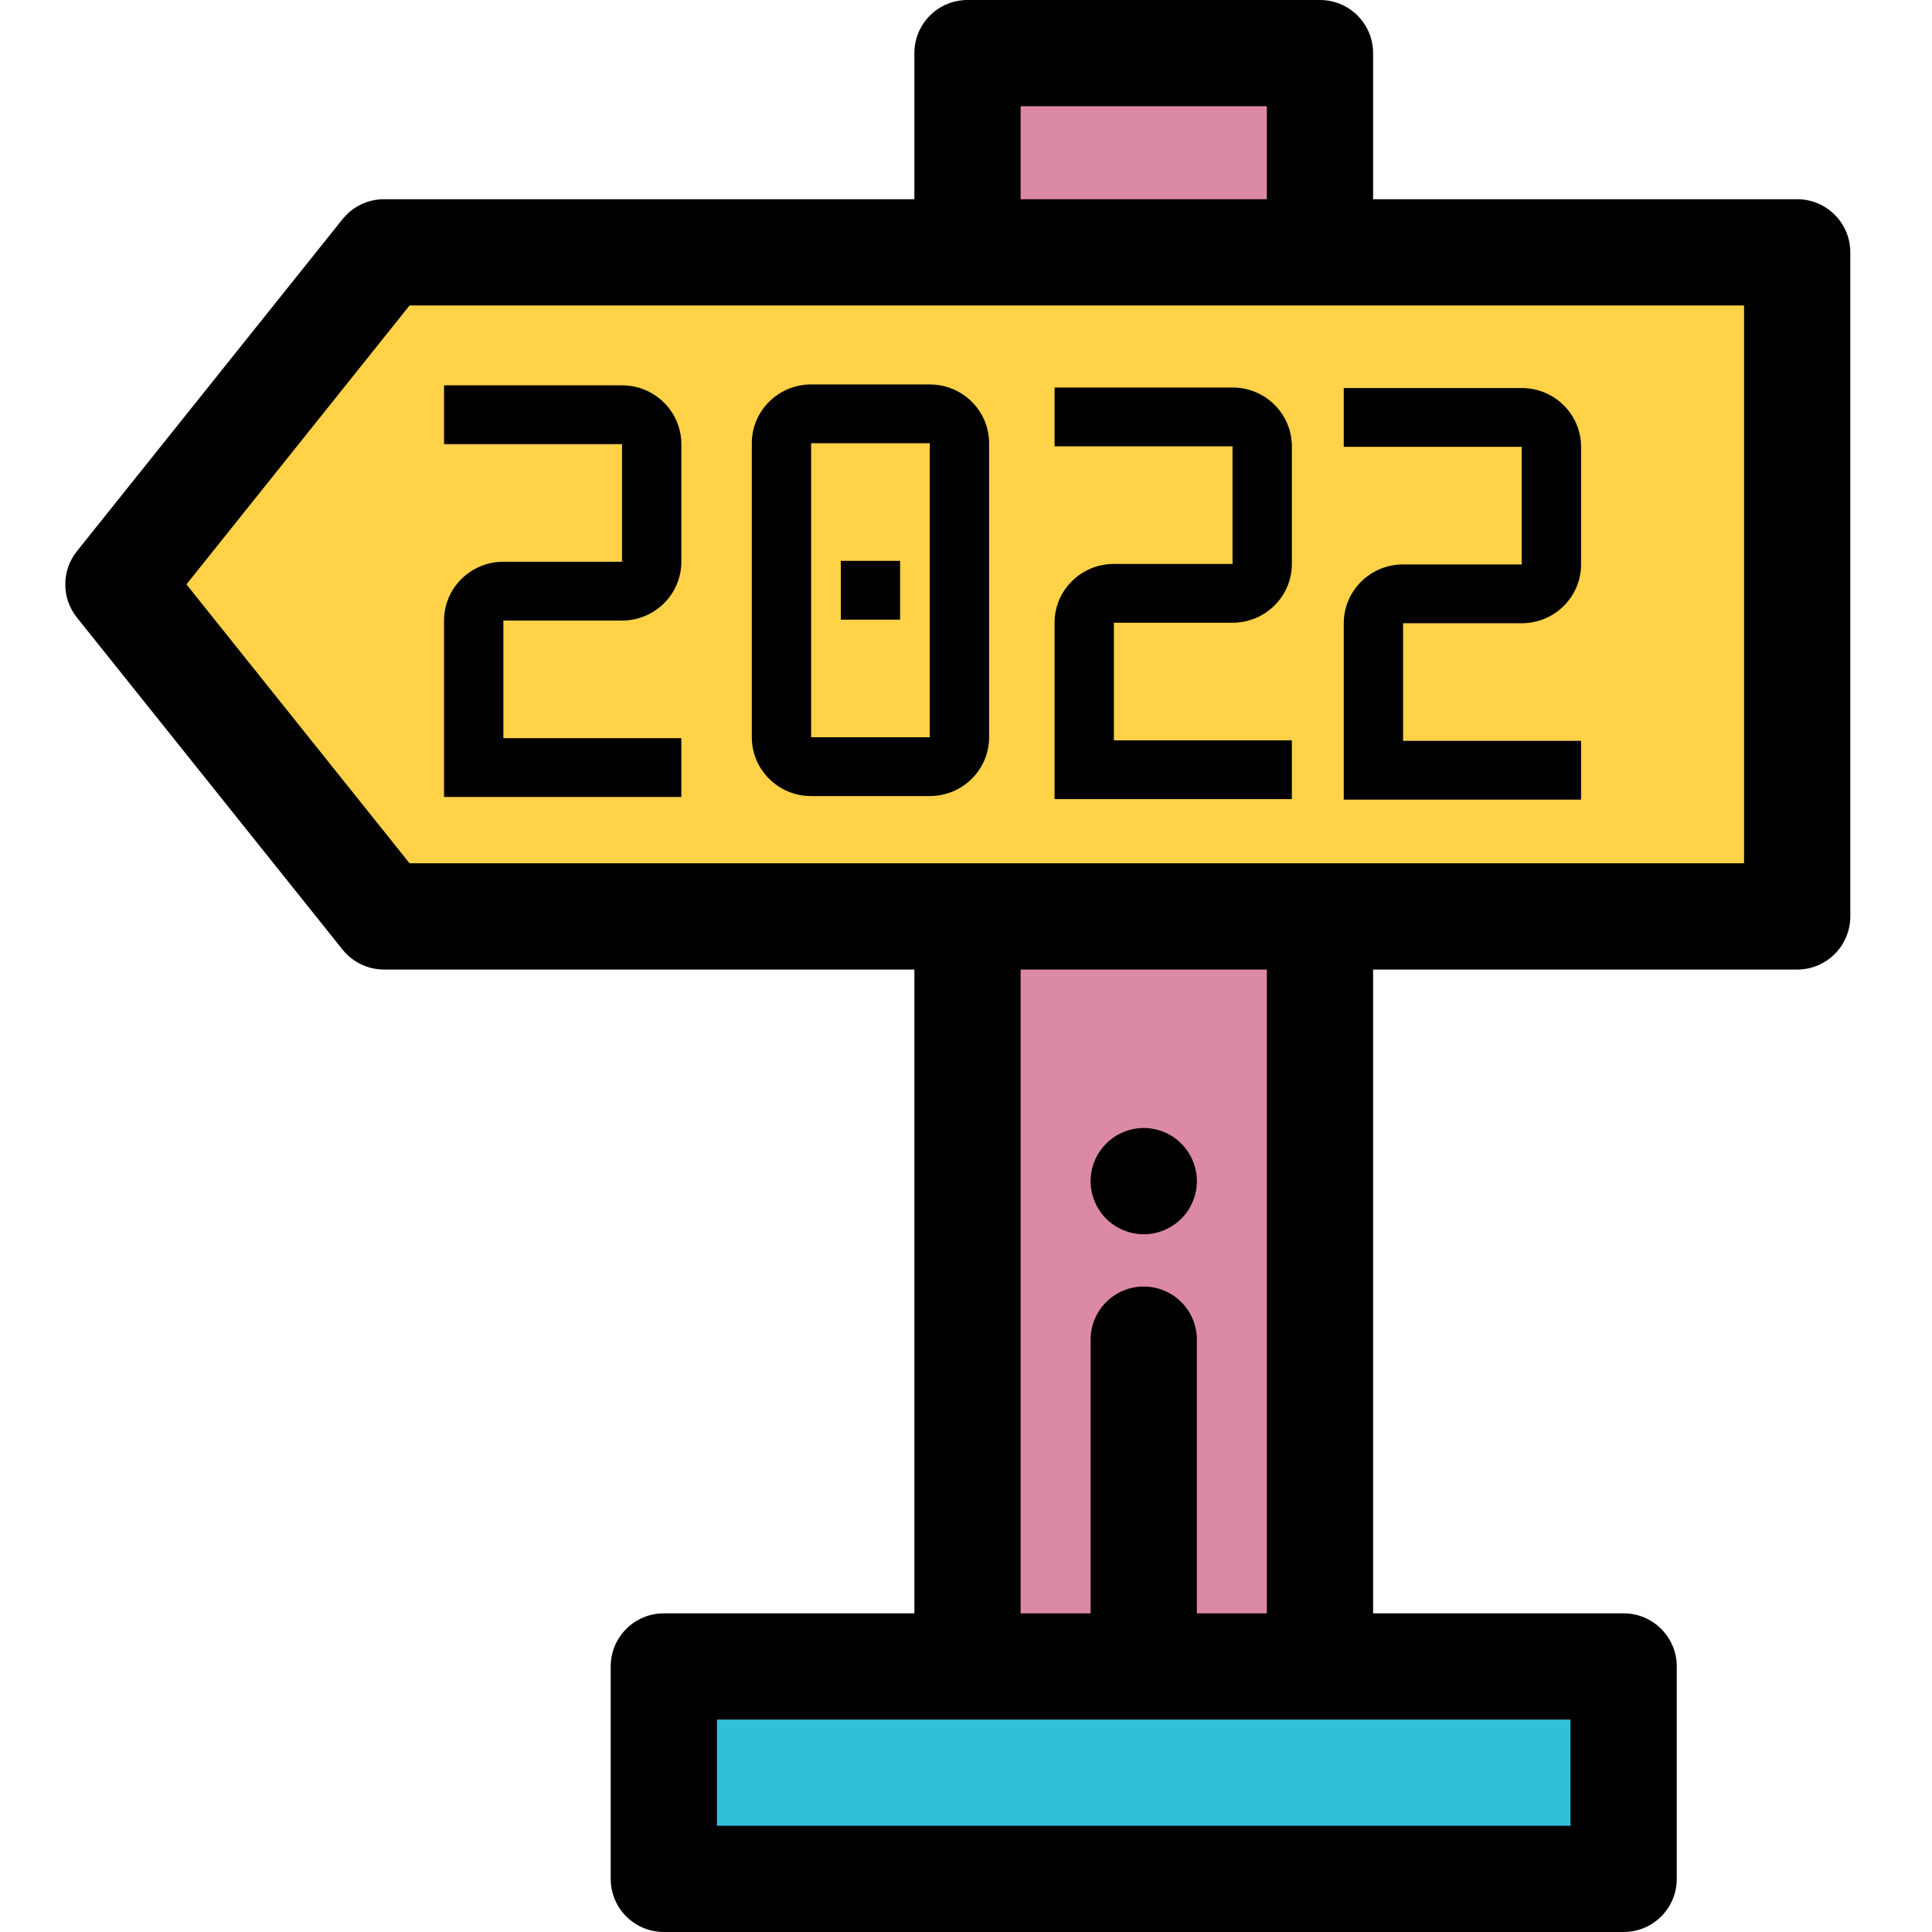 <?xml version="1.0" encoding="utf-8"?>
<svg viewBox="0 0 511.999 511.999" style="enable-background:new 0 0 511.999 511.999;" xmlns="http://www.w3.org/2000/svg">
  <rect x="-430.28" y="441.624" style="fill:#31C0D8;" width="254.362" height="56.29" transform="matrix(-1, 0, 0, 1, 0, 0)"/>
  <polygon style="fill:#FFD248;" points="405.877 66.874 31.381 66.874 31.381 242.86 405.877 242.86 476.271 154.867" transform="matrix(-1, 0, 0, -1, 507.652, 309.734)"/>
  <g transform="matrix(-1, 0, 0, 1, 509.825, 0)">
    <rect x="160.019" y="14.079" style="fill:#dc89a7;" width="93.413" height="52.796"/>
    <rect x="160.019" y="242.86" style="fill:#dc89a7;" width="93.413" height="198.765"/>
  </g>
  <path d="M 487.264 365.928 L 416.87 453.921 C 414.199 457.26 410.153 459.205 405.876 459.205 L 265.333 459.205 L 265.333 497.921 C 265.333 505.697 259.028 512 251.254 512 L 157.844 512 C 150.07 512 143.765 505.697 143.765 497.921 L 143.765 459.204 L 31.38 459.204 C 23.606 459.204 17.301 452.901 17.301 445.125 L 17.301 269.14 C 17.301 261.364 23.605 255.061 31.38 255.061 L 143.766 255.061 L 143.766 84.448 L 77.371 84.448 C 69.597 84.448 63.292 78.145 63.292 70.369 L 63.292 14.079 C 63.292 6.303 69.596 0 77.371 0 L 331.727 0 C 339.501 0 345.806 6.303 345.806 14.079 L 345.806 70.369 C 345.806 78.145 339.502 84.448 331.727 84.448 L 265.333 84.448 L 265.333 255.062 L 405.876 255.062 C 410.153 255.062 414.198 257.006 416.87 260.346 L 487.264 348.339 C 491.378 353.48 491.378 360.786 487.264 365.928 Z M 171.923 483.842 L 237.175 483.842 L 237.175 459.204 L 171.923 459.204 L 171.923 483.842 Z M 317.648 28.158 L 91.45 28.158 L 91.45 56.29 L 157.844 56.29 L 251.254 56.29 L 317.648 56.29 L 317.648 28.158 Z M 237.175 84.449 L 218.626 84.449 C 218.626 84.456 218.627 84.463 218.627 84.47 L 218.627 156.976 C 218.627 164.752 212.323 171.055 204.548 171.055 C 196.773 171.055 190.469 164.752 190.469 156.976 L 190.469 84.47 C 190.469 84.463 190.47 84.456 190.47 84.449 L 171.921 84.449 L 171.921 255.062 L 237.173 255.062 L 237.175 84.449 Z M 399.11 283.219 L 251.254 283.219 L 157.844 283.219 L 45.458 283.219 L 45.458 431.047 L 157.844 431.047 L 251.254 431.047 L 399.11 431.047 L 458.241 357.133 L 399.11 283.219 Z" transform="matrix(-1, 0, 0, -1, 507.65, 512)"/>
  <path d="M 303.101 298.931 C 302.186 298.931 301.255 299.03 300.356 299.213 C 299.456 299.396 298.568 299.664 297.709 300.016 C 296.863 300.368 296.048 300.804 295.287 301.311 C 294.511 301.818 293.793 302.409 293.146 303.057 C 292.498 303.705 291.907 304.423 291.386 305.197 C 290.879 305.957 290.457 306.774 290.105 307.633 C 289.753 308.478 289.471 309.365 289.288 310.266 C 289.105 311.167 289.022 312.096 289.022 313.011 C 289.022 316.728 290.527 320.346 293.147 322.965 C 293.795 323.613 294.513 324.204 295.288 324.725 C 296.048 325.232 296.863 325.668 297.71 326.02 C 298.569 326.372 299.456 326.639 300.357 326.822 C 302.159 327.188 304.032 327.188 305.848 326.822 C 306.749 326.639 307.636 326.371 308.479 326.02 C 309.338 325.668 310.154 325.232 310.915 324.725 C 311.689 324.204 312.407 323.613 313.055 322.965 C 315.674 320.346 317.181 316.728 317.181 313.011 C 317.181 312.096 317.095 311.167 316.913 310.266 C 316.73 309.365 316.448 308.478 316.096 307.633 C 315.744 306.774 315.308 305.958 314.801 305.197 C 314.296 304.423 313.704 303.705 313.055 303.057 C 312.407 302.409 311.689 301.818 310.915 301.311 C 310.155 300.804 309.338 300.368 308.479 300.016 C 307.634 299.664 306.749 299.397 305.848 299.213 C 304.945 299.029 304.016 298.931 303.101 298.931 Z" transform="matrix(-1, 0, 0, -1, 606.203, 626.027)"/>
  <path d="M 418.995 211.915 L 356.109 211.915 L 356.109 165.165 C 356.109 156.563 363.153 149.582 371.831 149.582 L 403.273 149.582 L 403.273 118.416 L 356.109 118.416 L 356.109 102.832 L 403.273 102.832 C 411.96 102.832 418.995 109.814 418.995 118.416 L 418.995 149.582 C 418.995 158.193 411.96 165.165 403.273 165.165 L 371.831 165.165 L 371.831 196.333 L 418.995 196.333 L 418.995 211.915 Z" style=""/>
  <rect id="_Transparent_Rectangle_" data-name="&lt;Transparent Rectangle&gt;" class="cls-1" width="251.541" height="249.331" style="fill: none;" x="-313.473" y="215.643" transform="matrix(-1, 0, 0, 1, 0, 0)"/>
  <path d="M 246.401 101.882 L 214.958 101.882 C 206.28 101.882 199.237 108.862 199.237 117.467 L 199.237 195.381 C 199.237 203.992 206.28 210.965 214.958 210.965 L 246.401 210.965 C 255.087 210.965 262.122 203.992 262.122 195.381 L 262.122 117.467 C 262.122 108.862 255.087 101.882 246.401 101.882 Z M 214.958 195.381 L 214.958 117.467 L 246.401 117.467 L 246.401 195.381 L 214.958 195.381 Z" style="" transform="matrix(-1, 0, 0, -1, 461.359, 312.847)"/>
  <rect x="-238.54" y="148.631" width="15.721" height="15.584" style="" transform="matrix(-1, 0, 0, 1, 0, 0)"/>
  <rect id="rect-1" data-name="&lt;Transparent Rectangle&gt;" class="cls-1" width="251.541" height="249.331" style="fill: none;" x="-229.271" y="214.692" transform="matrix(-1, 0, 0, 1, 0, 0)"/>
  <path d="M 342.355 211.777 L 279.469 211.777 L 279.469 165.027 C 279.469 156.425 286.513 149.444 295.191 149.444 L 326.633 149.444 L 326.633 118.278 L 279.469 118.278 L 279.469 102.694 L 326.633 102.694 C 335.32 102.694 342.355 109.676 342.355 118.278 L 342.355 149.444 C 342.355 158.055 335.32 165.027 326.633 165.027 L 295.191 165.027 L 295.191 196.195 L 342.355 196.195 L 342.355 211.777 Z" style=""/>
  <rect id="rect-2" data-name="&lt;Transparent Rectangle&gt;" class="cls-1" width="251.541" height="249.331" style="fill: none;" x="-150.743" y="214.783" transform="matrix(-1, 0, 0, 1, 0, 0)"/>
  <rect id="rect-3" data-name="&lt;Transparent Rectangle&gt;" class="cls-1" width="251.541" height="249.331" style="fill: none;" x="-66.541" y="213.832" transform="matrix(-1, 0, 0, 1, 0, 0)"/>
  <path d="M 180.563 211.202 L 117.677 211.202 L 117.677 164.452 C 117.677 155.85 124.721 148.869 133.399 148.869 L 164.841 148.869 L 164.841 117.703 L 117.677 117.703 L 117.677 102.119 L 164.841 102.119 C 173.528 102.119 180.563 109.101 180.563 117.703 L 180.563 148.869 C 180.563 157.48 173.528 164.452 164.841 164.452 L 133.399 164.452 L 133.399 195.62 L 180.563 195.62 L 180.563 211.202 Z" style=""/>
</svg>